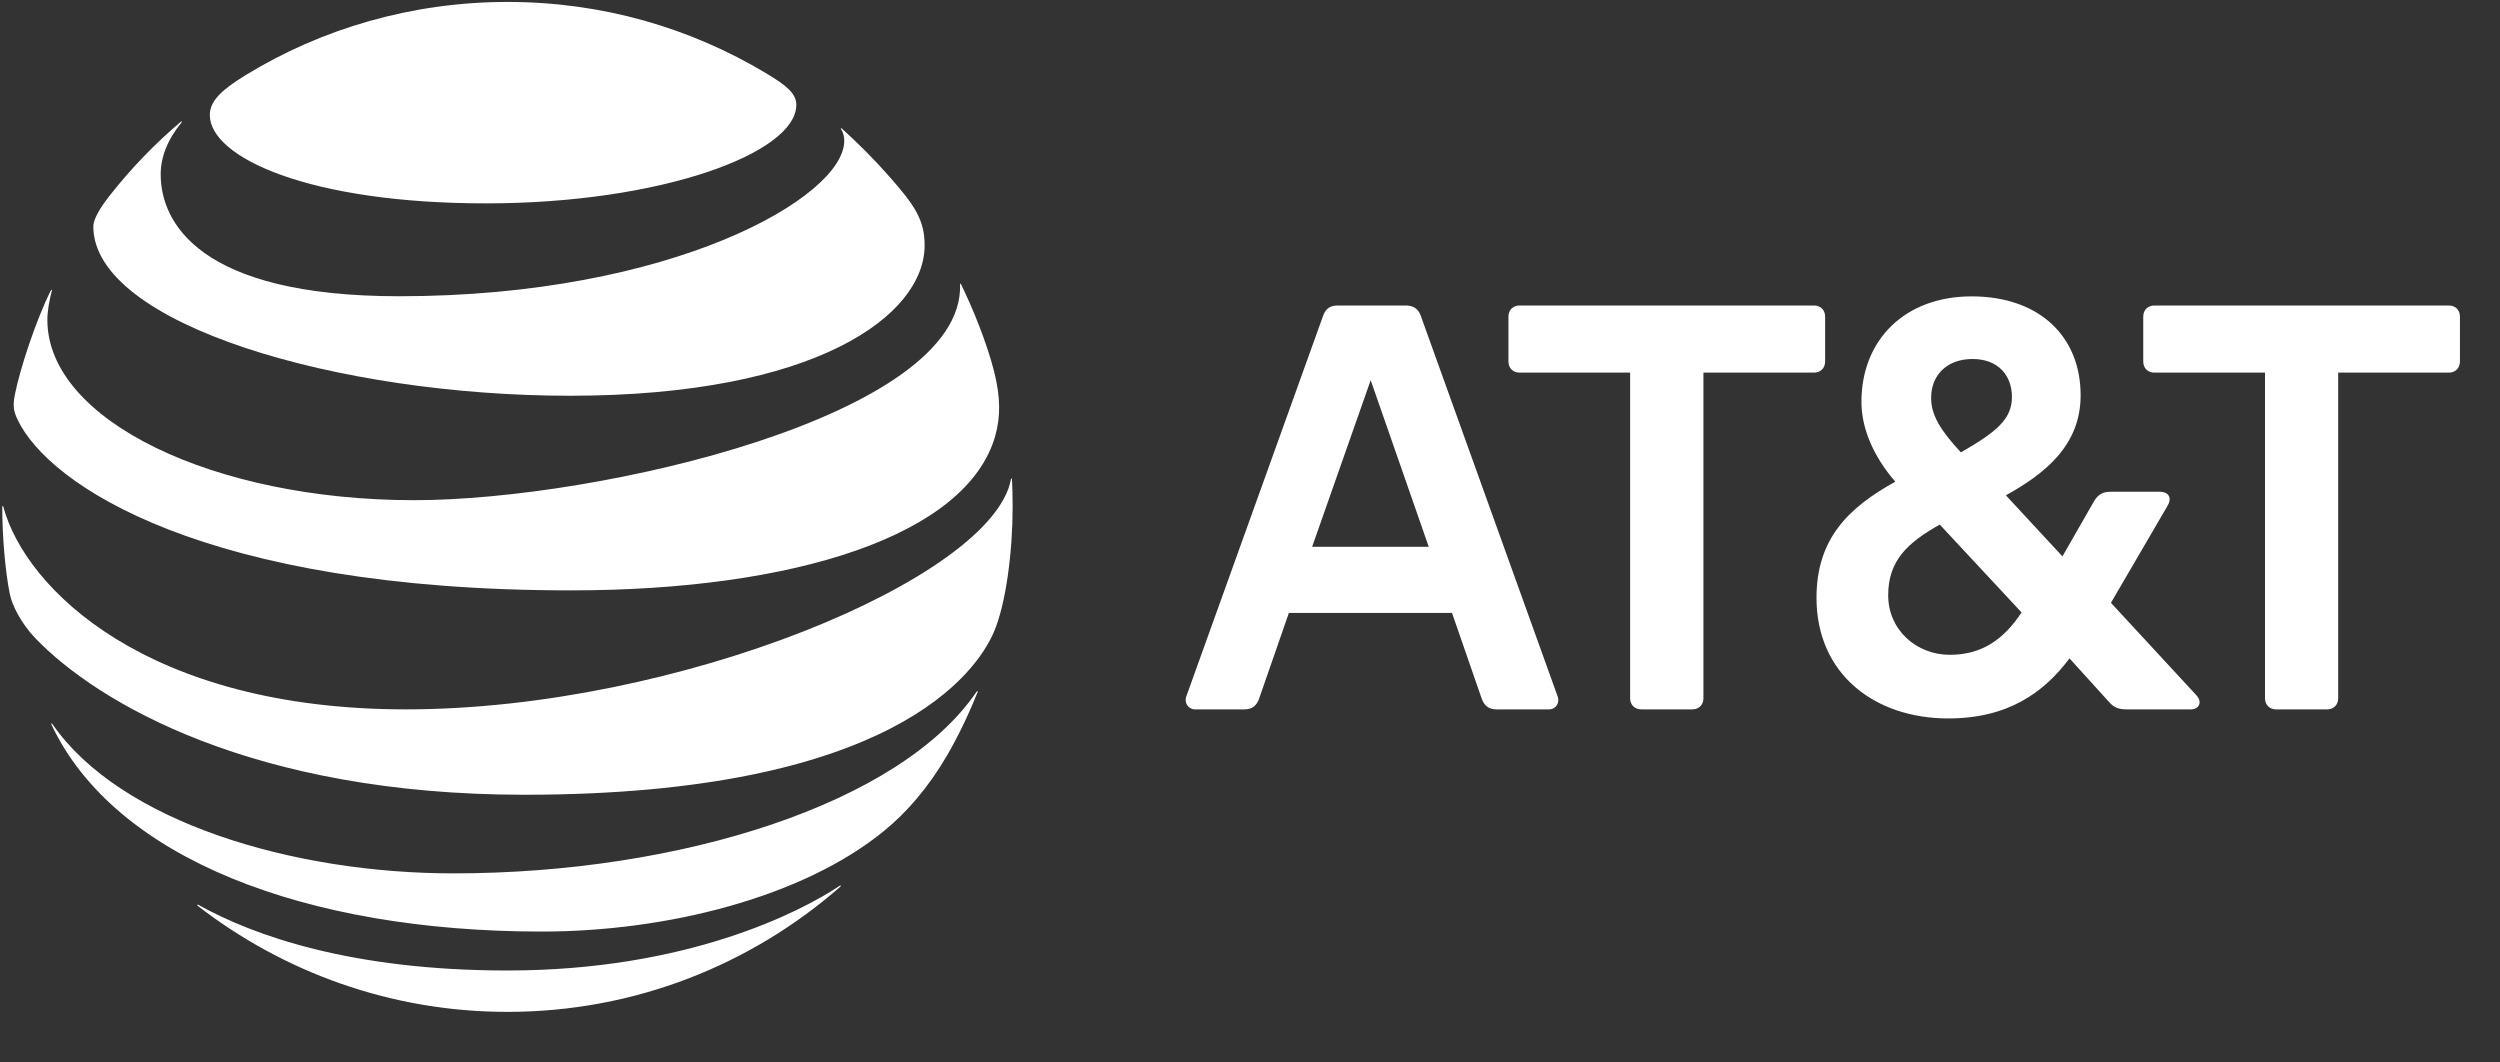 <?xml version="1.0" encoding="UTF-8"?>
<svg width="40px" height="17px" viewBox="0 0 40 17" version="1.1" xmlns="http://www.w3.org/2000/svg" xmlns:xlink="http://www.w3.org/1999/xlink">
    <rect x="0" y="0" width="40" height="17" fill="#333333" stroke="none"/>
    <!-- Generator: Sketch 62 (91390) - https://sketch.com -->
    <title>ATT/Active</title>
    <desc>Created with Sketch.</desc>
    <g id="PDP-2" stroke="none" stroke-width="1" fill="none" fill-rule="evenodd">
        <g id="Artboard" transform="translate(-422, -46)" fill="#FFFFFF" fill-rule="nonzero">
            <g id="ATT/Active" transform="translate(422, 46)">
                <g id="AT&amp;T_logo_2016">
                    <path d="M36.417,11.35 C36.312,11.35 36.24,11.277 36.24,11.172 L36.24,5.962 L34.47,5.962 C34.365,5.962 34.292,5.889 34.292,5.784 L34.292,5.066 C34.292,4.96 34.365,4.888 34.47,4.888 L39.181,4.888 C39.286,4.888 39.359,4.96 39.359,5.066 L39.359,5.784 C39.359,5.889 39.286,5.962 39.181,5.962 L37.411,5.962 L37.411,11.172 C37.411,11.277 37.338,11.35 37.234,11.35 L36.417,11.35 M22.86,8.749 L21.931,6.083 L20.994,8.749 L22.86,8.749 Z M24.921,11.139 C24.961,11.244 24.896,11.35 24.783,11.35 L23.943,11.35 C23.822,11.35 23.749,11.293 23.708,11.18 L23.232,9.807 L20.622,9.807 L20.145,11.18 C20.105,11.293 20.032,11.35 19.911,11.35 L19.119,11.35 C19.014,11.35 18.941,11.244 18.982,11.139 L21.171,5.049 C21.212,4.936 21.284,4.888 21.405,4.888 L22.488,4.888 C22.61,4.888 22.69,4.936 22.731,5.049 L24.921,11.139 M31.197,10.477 C31.714,10.477 32.062,10.227 32.345,9.799 L31.036,8.393 C30.535,8.676 30.211,8.958 30.211,9.524 C30.211,10.081 30.664,10.477 31.197,10.477 M31.561,5.744 C31.141,5.744 30.898,6.011 30.898,6.366 C30.898,6.64 31.044,6.883 31.375,7.238 C31.949,6.907 32.191,6.705 32.191,6.35 C32.191,6.018 31.981,5.744 31.561,5.744 M35.141,11.123 C35.246,11.237 35.181,11.35 35.052,11.35 L34.025,11.35 C33.888,11.35 33.815,11.317 33.727,11.212 L33.112,10.534 C32.7,11.083 32.126,11.495 31.173,11.495 C29.993,11.495 29.064,10.784 29.064,9.565 C29.064,8.627 29.565,8.127 30.325,7.707 C29.953,7.279 29.783,6.826 29.783,6.431 C29.783,5.429 30.486,4.742 31.545,4.742 C32.627,4.742 33.29,5.381 33.29,6.325 C33.29,7.133 32.708,7.585 32.094,7.925 L32.999,8.902 L33.508,8.014 C33.573,7.909 33.646,7.868 33.775,7.868 L34.558,7.868 C34.688,7.868 34.761,7.957 34.68,8.094 L33.775,9.645 L35.141,11.123 M27.077,11.35 C27.182,11.35 27.255,11.277 27.255,11.172 L27.255,5.962 L29.024,5.962 C29.129,5.962 29.202,5.889 29.202,5.784 L29.202,5.066 C29.202,4.96 29.129,4.888 29.024,4.888 L24.313,4.888 C24.208,4.888 24.135,4.96 24.135,5.066 L24.135,5.784 C24.135,5.889 24.208,5.962 24.313,5.962 L26.082,5.962 L26.082,11.172 C26.082,11.277 26.155,11.35 26.26,11.35 L27.077,11.35 L27.077,11.35 Z" id="path5"></path>
                    <path d="M3.162,14.492 C4.533,15.553 6.253,16.19 8.119,16.19 C10.161,16.19 12.023,15.432 13.444,14.188 C13.461,14.172 13.453,14.162 13.436,14.172 C12.798,14.598 10.981,15.528 8.119,15.528 C5.632,15.528 4.061,14.973 3.173,14.477 C3.156,14.469 3.15,14.482 3.162,14.492 M8.668,14.905 C10.657,14.905 12.843,14.363 14.15,13.29 C14.508,12.997 14.848,12.608 15.154,12.085 C15.329,11.784 15.501,11.426 15.641,11.075 C15.647,11.058 15.637,11.049 15.624,11.069 C14.408,12.858 10.888,13.974 7.253,13.974 C4.684,13.974 1.919,13.152 0.837,11.583 C0.826,11.569 0.815,11.575 0.822,11.591 C1.83,13.735 4.889,14.905 8.668,14.905 M6.494,11.35 C2.358,11.35 0.407,9.423 0.053,8.108 C0.049,8.089 0.036,8.094 0.036,8.111 C0.036,8.553 0.08,9.125 0.157,9.504 C0.193,9.688 0.343,9.978 0.563,10.209 C1.565,11.253 4.063,12.716 8.388,12.716 C14.281,12.716 15.628,10.753 15.904,10.108 C16.1,9.646 16.202,8.812 16.202,8.111 C16.202,7.941 16.198,7.806 16.192,7.673 C16.192,7.651 16.179,7.649 16.175,7.67 C15.88,9.25 10.845,11.35 6.494,11.35 M0.815,4.644 C0.578,5.115 0.316,5.909 0.237,6.319 C0.203,6.495 0.218,6.58 0.28,6.711 C0.775,7.763 3.283,9.446 9.134,9.446 C12.703,9.446 15.475,8.57 15.925,6.97 C16.007,6.675 16.012,6.364 15.906,5.945 C15.787,5.477 15.564,4.931 15.376,4.547 C15.37,4.535 15.359,4.536 15.361,4.551 C15.431,6.65 9.579,8.003 6.626,8.003 C3.427,8.003 0.758,6.728 0.758,5.119 C0.758,4.964 0.79,4.81 0.83,4.649 C0.834,4.634 0.822,4.632 0.815,4.644 M13.457,2.068 C13.491,2.121 13.508,2.178 13.508,2.254 C13.508,3.152 10.76,4.74 6.387,4.74 C3.173,4.74 2.571,3.548 2.571,2.79 C2.571,2.519 2.675,2.241 2.904,1.96 C2.917,1.943 2.906,1.937 2.892,1.949 C2.474,2.303 2.091,2.701 1.754,3.131 C1.593,3.334 1.493,3.514 1.493,3.622 C1.493,5.193 5.433,6.332 9.117,6.332 C13.042,6.332 14.794,5.051 14.794,3.925 C14.794,3.522 14.637,3.287 14.236,2.832 C13.976,2.536 13.73,2.294 13.47,2.057 C13.457,2.047 13.448,2.055 13.457,2.068 M12.254,1.17 C11.042,0.444 9.636,0.031 8.119,0.031 C6.592,0.031 5.143,0.458 3.927,1.204 C3.563,1.428 3.357,1.608 3.357,1.839 C3.357,2.521 4.95,3.254 7.776,3.254 C10.572,3.254 12.741,2.451 12.741,1.678 C12.741,1.494 12.58,1.365 12.254,1.17" id="path9"></path>
                </g>
            </g>
        </g>
    </g>
</svg>